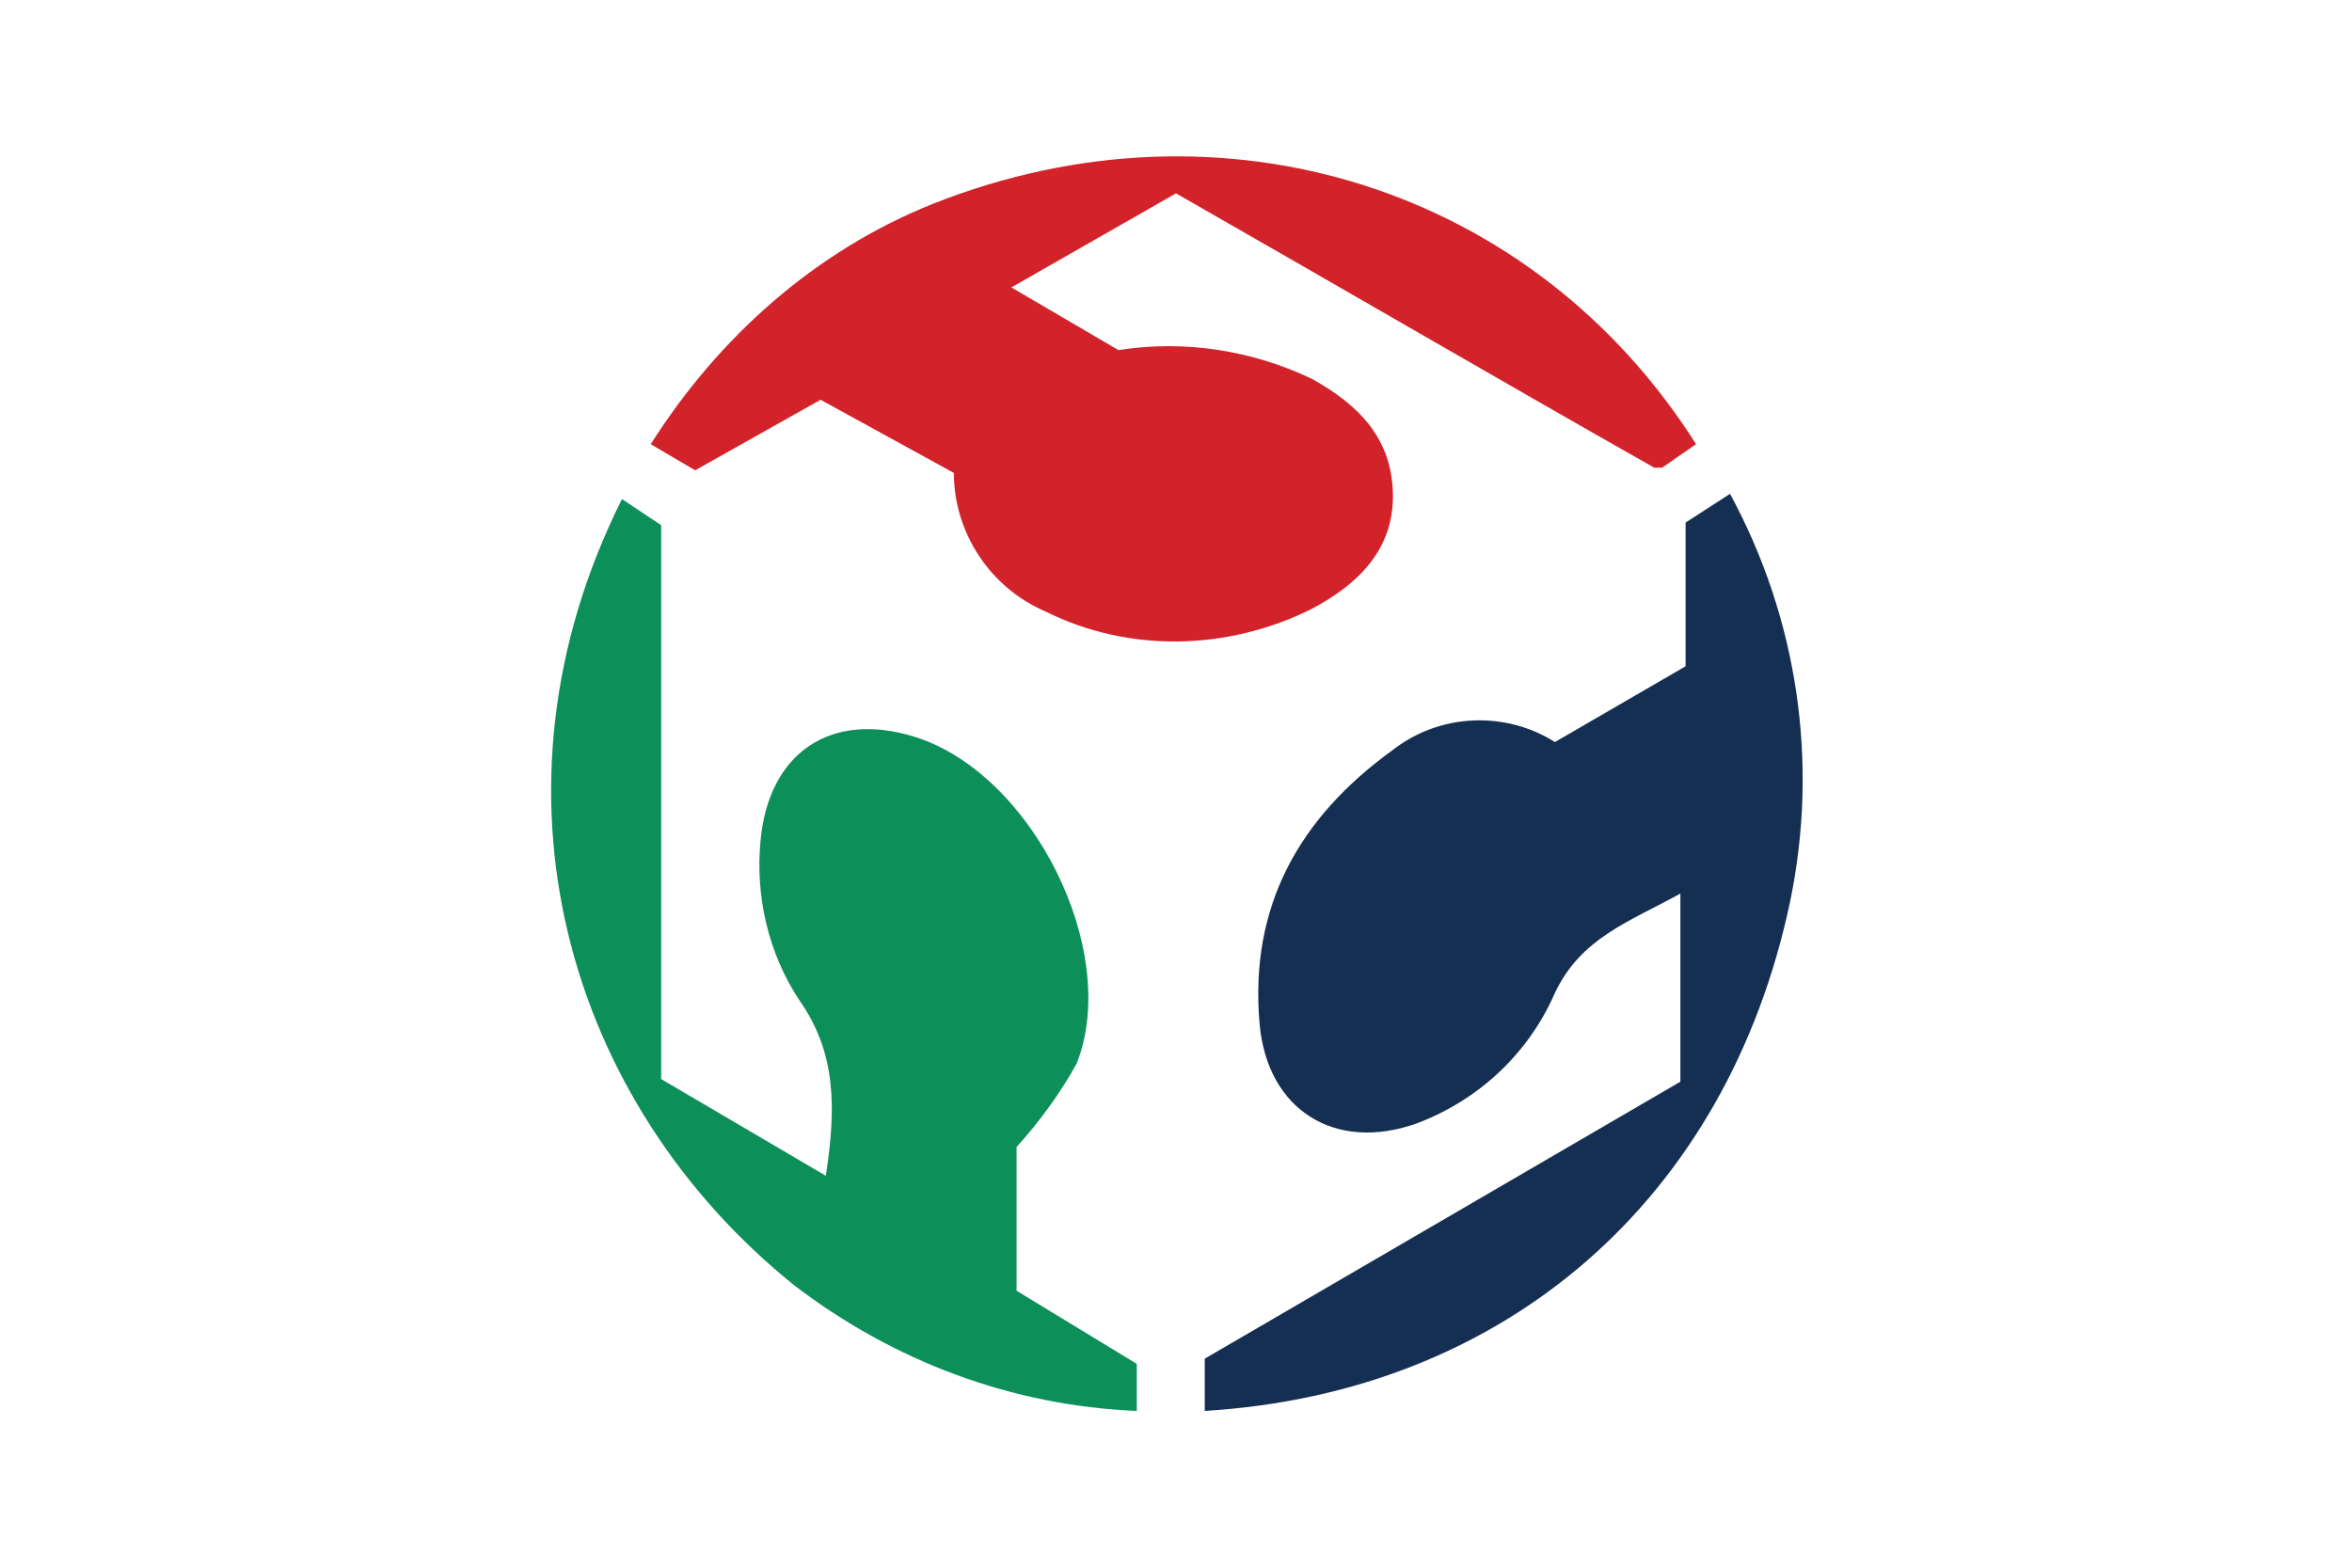 <?xml version="1.0" encoding="utf-8"?>
<!-- Generator: Adobe Illustrator 22.0.0, SVG Export Plug-In . SVG Version: 6.00 Build 0)  -->
<svg version="1.1" id="Layer_1" xmlns="http://www.w3.org/2000/svg" xmlns:xlink="http://www.w3.org/1999/xlink" x="0px" y="0px"
	 viewBox="0 0 90 60" style="enable-background:new 0 0 90 60;" xml:space="preserve">
<style type="text/css">
	.st0{fill:#152F53;}
	.st1{fill:#D2222A;}
	.st2{fill:#0C8F59;}
</style>
<title>_</title>
<path class="st0" d="M64.3,41.4v-7.2c-2,1.1-3.8,1.7-4.8,3.8c-1,2.3-2.9,4.1-5.3,5c-3.1,1.1-5.7-0.5-6-3.8
	c-0.4-4.5,1.5-7.9,5.1-10.5c1.8-1.4,4.3-1.5,6.2-0.3l5-2.9V20l1.7-1.1c2.6,4.8,3.4,10.3,2.3,15.6C66.1,45.9,57.6,53.3,46.1,54V52
	L64.3,41.4z"/>
<path class="st1" d="M31.4,15.3L26.6,18l-1.7-1c2.6-4.1,6.3-7.4,10.8-9.2C46.8,3.4,58.7,7.2,64.9,17l-1.3,0.9c-0.2,0-0.3,0-0.3,0
	c-6-3.4-12-6.9-18.3-10.5l-6.3,3.6l4.1,2.4c2.5-0.4,5.1,0,7.4,1.1c1.8,1,3.1,2.3,3.1,4.5c0,2.1-1.4,3.4-3.1,4.3
	c-3.2,1.6-7,1.7-10.2,0.1c-2.1-0.9-3.5-3-3.5-5.3L31.4,15.3z"/>
<path class="st2" d="M23.8,19.1l1.5,1v21.2l6.3,3.7c0.4-2.6,0.4-4.7-1-6.7c-1.2-1.8-1.7-4-1.5-6.1c0.3-3.4,2.7-5,5.9-4
	c4.5,1.4,7.9,8.2,6.2,12.5c-0.6,1.1-1.4,2.2-2.3,3.2v5.5l4.6,2.8V54c-4.8-0.2-9.3-1.9-13.1-4.8C21.7,42.2,18.2,30.3,23.8,19.1z"/>
</svg>

